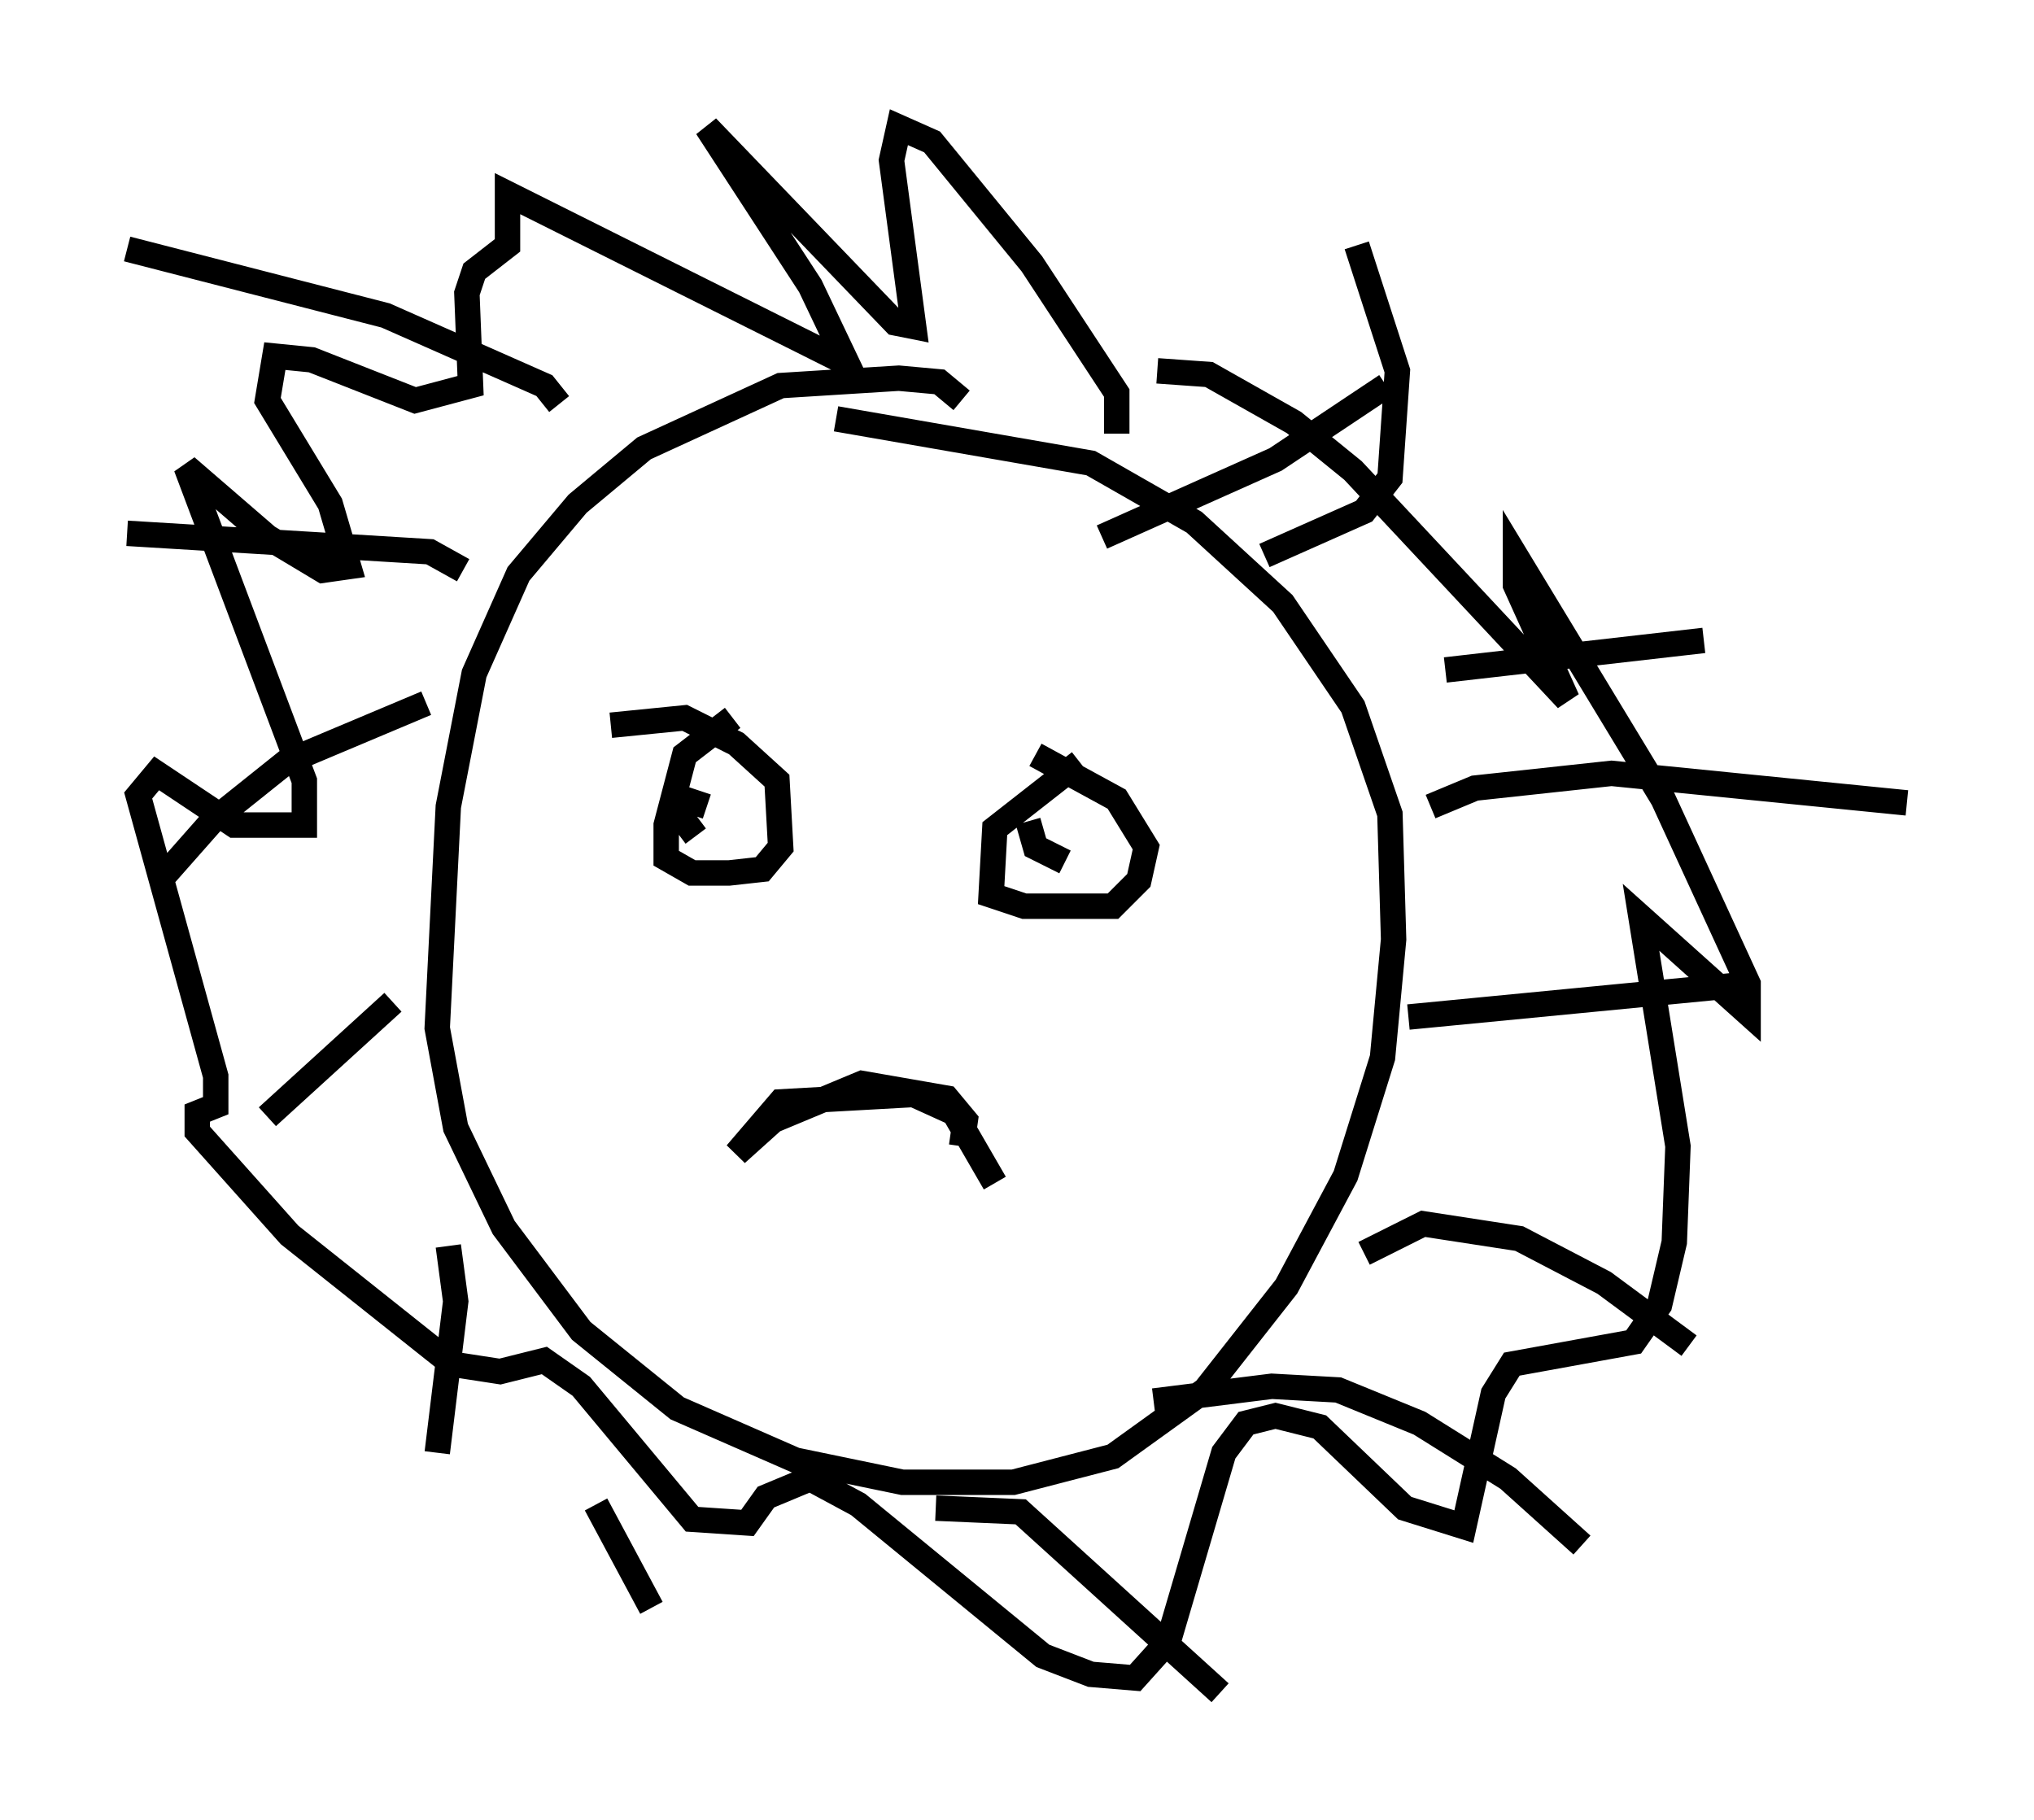 <?xml version="1.0" encoding="utf-8" ?>
<svg baseProfile="full" height="71.586" version="1.1" width="80.011" xmlns="http://www.w3.org/2000/svg" xmlns:ev="http://www.w3.org/2001/xml-events" xmlns:xlink="http://www.w3.org/1999/xlink"><defs /><rect fill="white" height="71.586" width="80.011" x="0" y="0" /><path d="M37.1, 17.782 m0.726, -2.034 l-0.872, -0.726 -1.598, -0.145 l-4.648, 0.291 -5.374, 2.469 l-2.615, 2.179 -2.324, 2.76 l-1.743, 3.922 -1.017, 5.229 l-0.436, 8.715 0.726, 3.922 l1.888, 3.922 3.05, 4.067 l3.777, 3.05 4.648, 2.034 l4.212, 0.872 4.358, 0.0 l3.922, -1.017 3.631, -2.615 l3.196, -4.067 2.324, -4.358 l1.453, -4.648 0.436, -4.648 l-0.145, -4.939 -1.453, -4.212 l-2.76, -4.067 -3.486, -3.196 l-4.067, -2.324 -10.022, -1.743 m4.939, 28.614 l0.145, -1.017 -0.726, -0.872 l-3.341, -0.581 -3.486, 1.453 l-1.453, 1.307 1.743, -2.034 l5.229, -0.291 1.598, 0.726 l1.598, 2.76 m-5.81, -2.469 l0.0, 0.0 m-4.503, -15.832 l-1.888, 1.453 -0.726, 2.76 l0.0, 1.307 1.017, 0.581 l1.453, 0.0 1.307, -0.145 l0.726, -0.872 -0.145, -2.615 l-1.598, -1.453 -2.034, -1.017 l-2.905, 0.291 m18.447, 1.453 l-3.341, 2.615 -0.145, 2.615 l1.307, 0.436 3.486, 0.0 l1.017, -1.017 0.291, -1.307 l-1.162, -1.888 -3.196, -1.743 m-12.927, 2.034 l-0.872, -0.291 -0.581, 1.017 l0.145, -0.726 0.872, 1.162 m13.073, -0.581 l0.291, 1.017 1.162, 0.581 m-19.899, -18.011 l-0.581, -0.726 -6.246, -2.76 l-10.168, -2.615 m13.218, 12.637 l-1.307, -0.726 -11.911, -0.726 m11.765, 6.682 l-5.52, 2.324 -2.905, 2.324 l-2.179, 2.469 m9.296, 4.648 l-4.939, 4.503 m7.117, 5.084 l0.291, 2.179 -0.726, 5.955 m6.246, 2.034 l2.179, 4.067 m11.184, -3.922 l3.341, 0.145 7.844, 7.117 m-2.615, -11.475 l4.648, -0.581 2.615, 0.145 l3.196, 1.307 3.486, 2.179 l2.905, 2.615 m-8.57, -11.475 l2.324, -1.162 3.777, 0.581 l3.341, 1.743 3.341, 2.469 m-11.039, -12.927 l13.508, -1.307 m-12.637, -6.972 l1.743, -0.726 5.374, -0.581 l11.62, 1.162 m-18.156, -5.229 l10.168, -1.162 m-23.676, -4.067 l6.827, -3.05 4.358, -2.905 m-4.793, 6.682 l3.922, -1.743 1.017, -1.307 l0.291, -4.212 -1.598, -4.939 m-9.441, 7.408 l0.0, -1.598 -3.341, -5.084 l-3.922, -4.793 -1.307, -0.581 l-0.291, 1.307 0.872, 6.536 l-0.726, -0.145 -7.408, -7.698 l4.067, 6.246 1.453, 3.05 l-13.363, -6.682 0.0, 2.034 l-1.307, 1.017 -0.291, 0.872 l0.145, 3.631 -2.179, 0.581 l-4.067, -1.598 -1.453, -0.145 l-0.291, 1.743 2.469, 4.067 l0.726, 2.469 -1.017, 0.145 l-2.179, -1.307 -3.196, -2.76 l4.648, 12.346 0.0, 1.743 l-2.76, 0.0 -3.05, -2.034 l-0.726, 0.872 3.05, 11.039 l0.0, 1.162 -0.726, 0.291 l0.0, 0.726 3.631, 4.067 l6.391, 5.084 1.888, 0.291 l1.743, -0.436 1.453, 1.017 l4.358, 5.229 2.179, 0.145 l0.726, -1.017 1.743, -0.726 l1.888, 1.017 7.263, 5.955 l1.888, 0.726 1.743, 0.145 l1.307, -1.453 2.179, -7.408 l0.872, -1.162 1.162, -0.291 l1.743, 0.436 3.341, 3.196 l2.324, 0.726 1.162, -5.229 l0.726, -1.162 4.793, -0.872 l1.017, -1.453 0.581, -2.469 l0.145, -3.777 -1.453, -9.006 l4.212, 3.777 0.0, -1.162 l-3.341, -7.263 -5.81, -9.587 l0.0, 1.162 2.034, 4.503 l-8.425, -9.006 -2.324, -1.888 l-3.341, -1.888 -2.034, -0.145 " fill="none" stroke="black" stroke-width="1" /></svg>